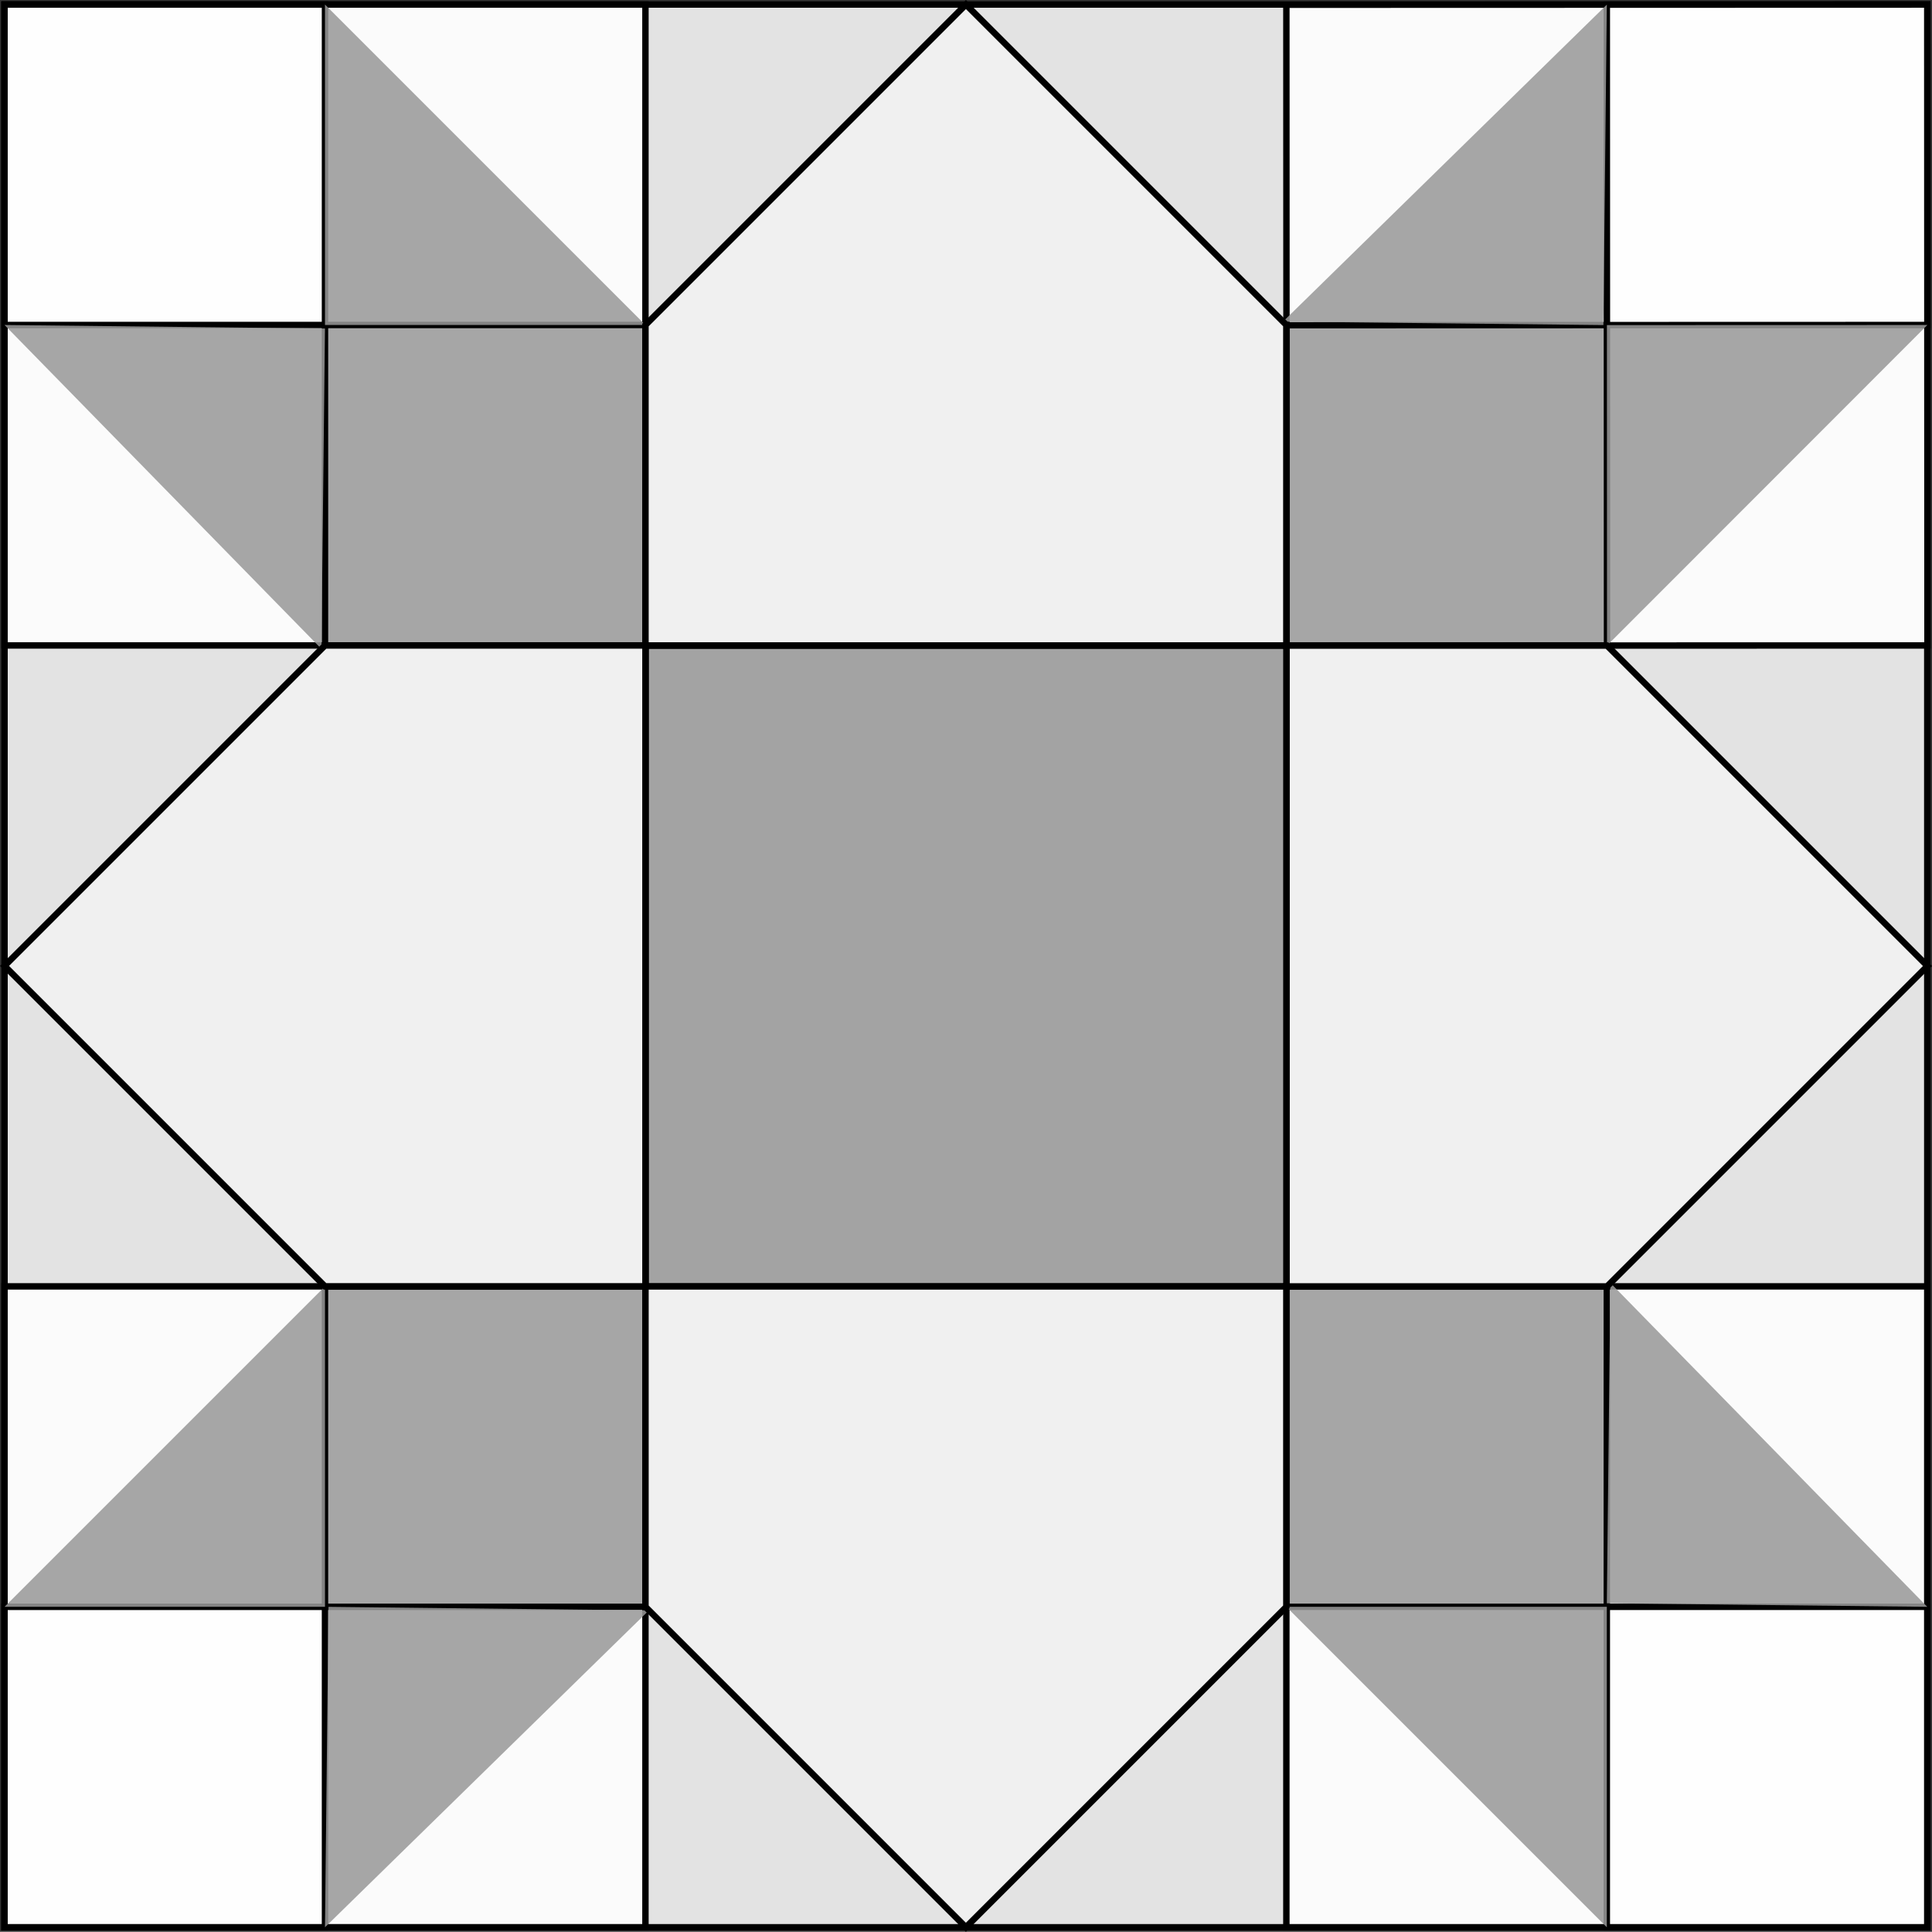 <?xml version="1.0" encoding="UTF-8" standalone="no"?>
<!-- Created with Inkscape (http://www.inkscape.org/) -->

<svg
   xmlns:dc="http://purl.org/dc/elements/1.1/"
   xmlns:cc="http://creativecommons.org/ns#"
   xmlns:rdf="http://www.w3.org/1999/02/22-rdf-syntax-ns#"
   xmlns:svg="http://www.w3.org/2000/svg"
   xmlns="http://www.w3.org/2000/svg"
   xmlns:sodipodi="http://sodipodi.sourceforge.net/DTD/sodipodi-0.dtd"
   xmlns:inkscape="http://www.inkscape.org/namespaces/inkscape"
   width="301.444mm"
   height="301.414mm"
   viewBox="0 0 301.444 301.414"
   version="1.1"
   id="svg8"
   inkscape:version="0.92.2 5c3e80d, 2017-08-06"
   sodipodi:docname="weathervane.svg">
  <rect x="0" y="0" width="301.444" height="301.414" fill="#333333" stroke="none"/>
  <defs
     id="defs2" />
  <sodipodi:namedview
     id="base"
     pagecolor="#ffffff"
     bordercolor="#666666"
     borderopacity="1.0"
     inkscape:pageopacity="0.0"
     inkscape:pageshadow="2"
     inkscape:zoom="0.40624566"
     inkscape:cx="61.12775"
     inkscape:cy="532.74345"
     inkscape:document-units="mm"
     inkscape:current-layer="layer1"
     showgrid="false"
     showguides="false"
     inkscape:window-width="1440"
     inkscape:window-height="807"
     inkscape:window-x="0"
     inkscape:window-y="1"
     inkscape:window-maximized="1"
     fit-margin-top="0"
     fit-margin-left="0"
     fit-margin-right="0"
     fit-margin-bottom="0" />
  <g
     inkscape:label="Layer 1"
     inkscape:groupmode="layer"
     id="layer1"
     transform="translate(0.392,90.297)">
    <path
       style="opacity:1;fill:#f2f2f2;fill-opacity:0.863;stroke:#000000;stroke-width:3.78;stroke-miterlimit:4;stroke-dasharray:none;stroke-dashoffset:0;stroke-opacity:1"
       d="m -941.867,527.168 -188.977,188.977 v 188.977 h 377.953 V 716.145 Z"
       transform="scale(0.265)"
       id="rect892"
       inkscape:connector-curvature="0" />
    <rect
       style="opacity:1;fill:#ffffff;fill-opacity:0.863;stroke:#000000;stroke-width:1;stroke-miterlimit:4;stroke-dasharray:none;stroke-dashoffset:0;stroke-opacity:1"
       id="rect815"
       width="300"
       height="300"
       x="0.315"
       y="-89.589" />
    <rect
       style="opacity:1;fill:#ffffff;fill-opacity:0.863;stroke:#000000;stroke-width:1;stroke-miterlimit:4;stroke-dasharray:none;stroke-dashoffset:0;stroke-opacity:1"
       id="rect817"
       width="100"
       height="100"
       x="-301.212"
       y="-115.929" />
    <rect
       y="9.222"
       x="-300.505"
       height="100"
       width="100"
       id="rect822"
       style="opacity:1;fill:#f2f2f2;fill-opacity:0.863;stroke:#000000;stroke-width:1;stroke-miterlimit:4;stroke-dasharray:none;stroke-dashoffset:0;stroke-opacity:1" />
    <rect
       style="opacity:1;fill:#999999;fill-opacity:0.863;stroke:#000000;stroke-width:1;stroke-miterlimit:4;stroke-dasharray:none;stroke-dashoffset:0;stroke-opacity:1"
       id="rect824"
       width="100"
       height="100"
       x="100.345"
       y="10.441" />
    <rect
       style="opacity:1;fill:#999999;fill-opacity:0.863;stroke:#000000;stroke-width:1;stroke-miterlimit:4;stroke-dasharray:none;stroke-dashoffset:0;stroke-opacity:1"
       id="rect826"
       width="50"
       height="50"
       x="-251.212"
       y="-65.929" />
    <rect
       y="-115.929"
       x="-301.212"
       height="50"
       width="50"
       id="rect828"
       style="opacity:1;fill:#ffffff;fill-opacity:0.863;stroke:#000000;stroke-width:1;stroke-miterlimit:4;stroke-dasharray:none;stroke-dashoffset:0;stroke-opacity:1" />
    <rect
       style="opacity:1;fill:#ffffff;fill-opacity:0.863;stroke:#000000;stroke-width:1;stroke-miterlimit:4;stroke-dasharray:none;stroke-dashoffset:0;stroke-opacity:1"
       id="rect830"
       width="50"
       height="50"
       x="-456.786"
       y="122.079" />
    <path
       sodipodi:nodetypes="ccc"
       inkscape:connector-curvature="0"
       id="path846"
       d="m -491.762,14.579 v -50 h 50"
       style="opacity:1;fill:#999999;fill-opacity:0.863;stroke:#000000;stroke-width:1;stroke-miterlimit:4;stroke-dasharray:none;stroke-dashoffset:0;stroke-opacity:1" />
    <path
       sodipodi:nodetypes="ccc"
       inkscape:connector-curvature="0"
       id="path848"
       d="m -201.212,-65.929 h -50 v -50"
       style="opacity:1;fill:#999999;fill-opacity:0.863;stroke:none;stroke-width:1;stroke-miterlimit:4;stroke-dasharray:none;stroke-dashoffset:0;stroke-opacity:1" />
    <path
       sodipodi:nodetypes="ccc"
       inkscape:connector-curvature="0"
       id="path850"
       d="m -301.212,-65.929 49.997,0.549 -0.549,49.997"
       style="opacity:1;fill:#999999;fill-opacity:0.863;stroke:none;stroke-width:1;stroke-miterlimit:4;stroke-dasharray:none;stroke-dashoffset:0;stroke-opacity:1" />
    <rect
       y="-300.342"
       x="-89.499"
       height="100"
       width="100"
       id="rect852"
       style="opacity:1;fill:#ffffff;fill-opacity:0.863;stroke:#000000;stroke-width:1;stroke-miterlimit:4;stroke-dasharray:none;stroke-dashoffset:0;stroke-opacity:1"
       transform="rotate(89.983)" />
    <rect
       y="-250.342"
       x="-39.499"
       height="50"
       width="50"
       id="rect854"
       style="opacity:1;fill:#999999;fill-opacity:0.863;stroke:#000000;stroke-width:1;stroke-miterlimit:4;stroke-dasharray:none;stroke-dashoffset:0;stroke-opacity:1"
       transform="rotate(89.983)" />
    <rect
       style="opacity:1;fill:#ffffff;fill-opacity:0.863;stroke:#000000;stroke-width:1;stroke-miterlimit:4;stroke-dasharray:none;stroke-dashoffset:0;stroke-opacity:1"
       id="rect856"
       width="50"
       height="50"
       x="-89.499"
       y="-300.342"
       transform="rotate(89.983)" />
    <path
       style="opacity:1;fill:#999999;fill-opacity:0.863;stroke:none;stroke-width:1;stroke-miterlimit:4;stroke-dasharray:none;stroke-dashoffset:0;stroke-opacity:1"
       d="m 250.345,10.426 -0.015,-50 50,-0.015"
       id="path858"
       inkscape:connector-curvature="0"
       sodipodi:nodetypes="ccc" />
    <path
       style="opacity:1;fill:#999999;fill-opacity:0.863;stroke:none;stroke-width:1;stroke-miterlimit:4;stroke-dasharray:none;stroke-dashoffset:0;stroke-opacity:1"
       d="m 250.315,-89.574 -0.534,49.997 -49.997,-0.534"
       id="path860"
       inkscape:connector-curvature="0"
       sodipodi:nodetypes="ccc" />
    <rect
       style="opacity:1;fill:#ffffff;fill-opacity:0.863;stroke:#000000;stroke-width:1;stroke-miterlimit:4;stroke-dasharray:none;stroke-dashoffset:0;stroke-opacity:1"
       id="rect862"
       width="100"
       height="100"
       x="-300.315"
       y="-210.411"
       transform="scale(-1)" />
    <rect
       style="opacity:1;fill:#999999;fill-opacity:0.863;stroke:#000000;stroke-width:1;stroke-miterlimit:4;stroke-dasharray:none;stroke-dashoffset:0;stroke-opacity:1"
       id="rect864"
       width="50"
       height="50"
       x="-250.315"
       y="-160.411"
       transform="scale(-1)" />
    <rect
       y="-210.411"
       x="-300.315"
       height="50"
       width="50"
       id="rect866"
       style="opacity:1;fill:#ffffff;fill-opacity:0.863;stroke:#000000;stroke-width:1;stroke-miterlimit:4;stroke-dasharray:none;stroke-dashoffset:0;stroke-opacity:1"
       transform="scale(-1)" />
    <path
       sodipodi:nodetypes="ccc"
       inkscape:connector-curvature="0"
       id="path868"
       d="m 200.315,160.411 h 50 v 50"
       style="opacity:1;fill:#999999;fill-opacity:0.863;stroke:none;stroke-width:1;stroke-miterlimit:4;stroke-dasharray:none;stroke-dashoffset:0;stroke-opacity:1" />
    <path
       sodipodi:nodetypes="ccc"
       inkscape:connector-curvature="0"
       id="path870"
       d="m 300.315,160.411 -49.997,-0.549 0.549,-49.997"
       style="opacity:1;fill:#999999;fill-opacity:0.863;stroke:none;stroke-width:1;stroke-miterlimit:4;stroke-dasharray:none;stroke-dashoffset:0;stroke-opacity:1" />
    <rect
       y="0.315"
       x="-210.411"
       height="100"
       width="100"
       id="rect872"
       style="opacity:1;fill:#ffffff;fill-opacity:0.863;stroke:#000000;stroke-width:1;stroke-miterlimit:4;stroke-dasharray:none;stroke-dashoffset:0;stroke-opacity:1"
       transform="rotate(-90)" />
    <rect
       y="50.315"
       x="-160.411"
       height="50"
       width="50"
       id="rect874"
       style="opacity:1;fill:#999999;fill-opacity:0.863;stroke:#000000;stroke-width:1;stroke-miterlimit:4;stroke-dasharray:none;stroke-dashoffset:0;stroke-opacity:1"
       transform="rotate(-90)" />
    <rect
       style="opacity:1;fill:#ffffff;fill-opacity:0.863;stroke:#000000;stroke-width:1;stroke-miterlimit:4;stroke-dasharray:none;stroke-dashoffset:0;stroke-opacity:1"
       id="rect876"
       width="50"
       height="50"
       x="-210.411"
       y="0.315"
       transform="rotate(-90)" />
    <path
       style="opacity:1;fill:#999999;fill-opacity:0.863;stroke:none;stroke-width:1;stroke-miterlimit:4;stroke-dasharray:none;stroke-dashoffset:0;stroke-opacity:1"
       d="m 50.315,110.411 v 50 H 0.315"
       id="path878"
       inkscape:connector-curvature="0"
       sodipodi:nodetypes="ccc" />
    <path
       style="opacity:1;fill:#999999;fill-opacity:0.863;stroke:none;stroke-width:1;stroke-miterlimit:4;stroke-dasharray:none;stroke-dashoffset:0;stroke-opacity:1"
       d="m 50.315,210.411 0.549,-49.997 49.997,0.549"
       id="path880"
       inkscape:connector-curvature="0"
       sodipodi:nodetypes="ccc" />
    <rect
       style="opacity:1;fill:#ffffff;fill-opacity:0.863;stroke:#000000;stroke-width:1;stroke-miterlimit:4;stroke-dasharray:none;stroke-dashoffset:0;stroke-opacity:1"
       id="rect882"
       width="100"
       height="100"
       x="0.315"
       y="-89.589" />
    <rect
       style="opacity:1;fill:#999999;fill-opacity:0.863;stroke:#000000;stroke-width:1;stroke-miterlimit:4;stroke-dasharray:none;stroke-dashoffset:0;stroke-opacity:1"
       id="rect884"
       width="50"
       height="50"
       x="50.315"
       y="-39.589" />
    <rect
       y="-89.589"
       x="0.315"
       height="50"
       width="50"
       id="rect886"
       style="opacity:1;fill:#ffffff;fill-opacity:0.863;stroke:#000000;stroke-width:1;stroke-miterlimit:4;stroke-dasharray:none;stroke-dashoffset:0;stroke-opacity:1" />
    <path
       sodipodi:nodetypes="ccc"
       inkscape:connector-curvature="0"
       id="path888"
       d="M 100.315,-39.589 H 50.315 v -50"
       style="opacity:1;fill:#999999;fill-opacity:0.863;stroke:none;stroke-width:1;stroke-miterlimit:4;stroke-dasharray:none;stroke-dashoffset:0;stroke-opacity:1" />
    <path
       sodipodi:nodetypes="ccc"
       inkscape:connector-curvature="0"
       id="path890"
       d="m 0.315,-39.589 49.997,0.549 -0.549,49.997"
       style="opacity:1;fill:#999999;fill-opacity:0.863;stroke:none;stroke-width:1;stroke-miterlimit:4;stroke-dasharray:none;stroke-dashoffset:0;stroke-opacity:1" />
    <path
       id="path898"
       d="m 150.315,-89.589 -50,50 v 50 h 100 v -50 z"
       style="opacity:1;fill:#f2f2f2;fill-opacity:0.863;stroke:#000000;stroke-width:1;stroke-miterlimit:4;stroke-dasharray:none;stroke-dashoffset:0;stroke-opacity:1"
       inkscape:connector-curvature="0" />
    <path
       inkscape:connector-curvature="0"
       style="opacity:1;fill:#f2f2f2;fill-opacity:0.863;stroke:#000000;stroke-width:1;stroke-miterlimit:4;stroke-dasharray:none;stroke-dashoffset:0;stroke-opacity:1"
       d="M 0.315,60.411 50.315,110.411 H 100.315 V 10.411 H 50.315 Z"
       id="path900" />
    <path
       id="path902"
       d="m 300.345,60.426 -50,-50 -50,10e-6 -1e-5,100 h 50 z"
       style="opacity:1;fill:#f2f2f2;fill-opacity:0.863;stroke:#000000;stroke-width:1;stroke-miterlimit:4;stroke-dasharray:none;stroke-dashoffset:0;stroke-opacity:1"
       inkscape:connector-curvature="0" />
    <path
       inkscape:connector-curvature="0"
       style="opacity:1;fill:#f2f2f2;fill-opacity:0.863;stroke:#000000;stroke-width:1;stroke-miterlimit:4;stroke-dasharray:none;stroke-dashoffset:0;stroke-opacity:1"
       d="M 150.315,210.411 200.315,160.411 V 110.411 H 100.315 v 50 z"
       id="path904" />
  </g>
</svg>
